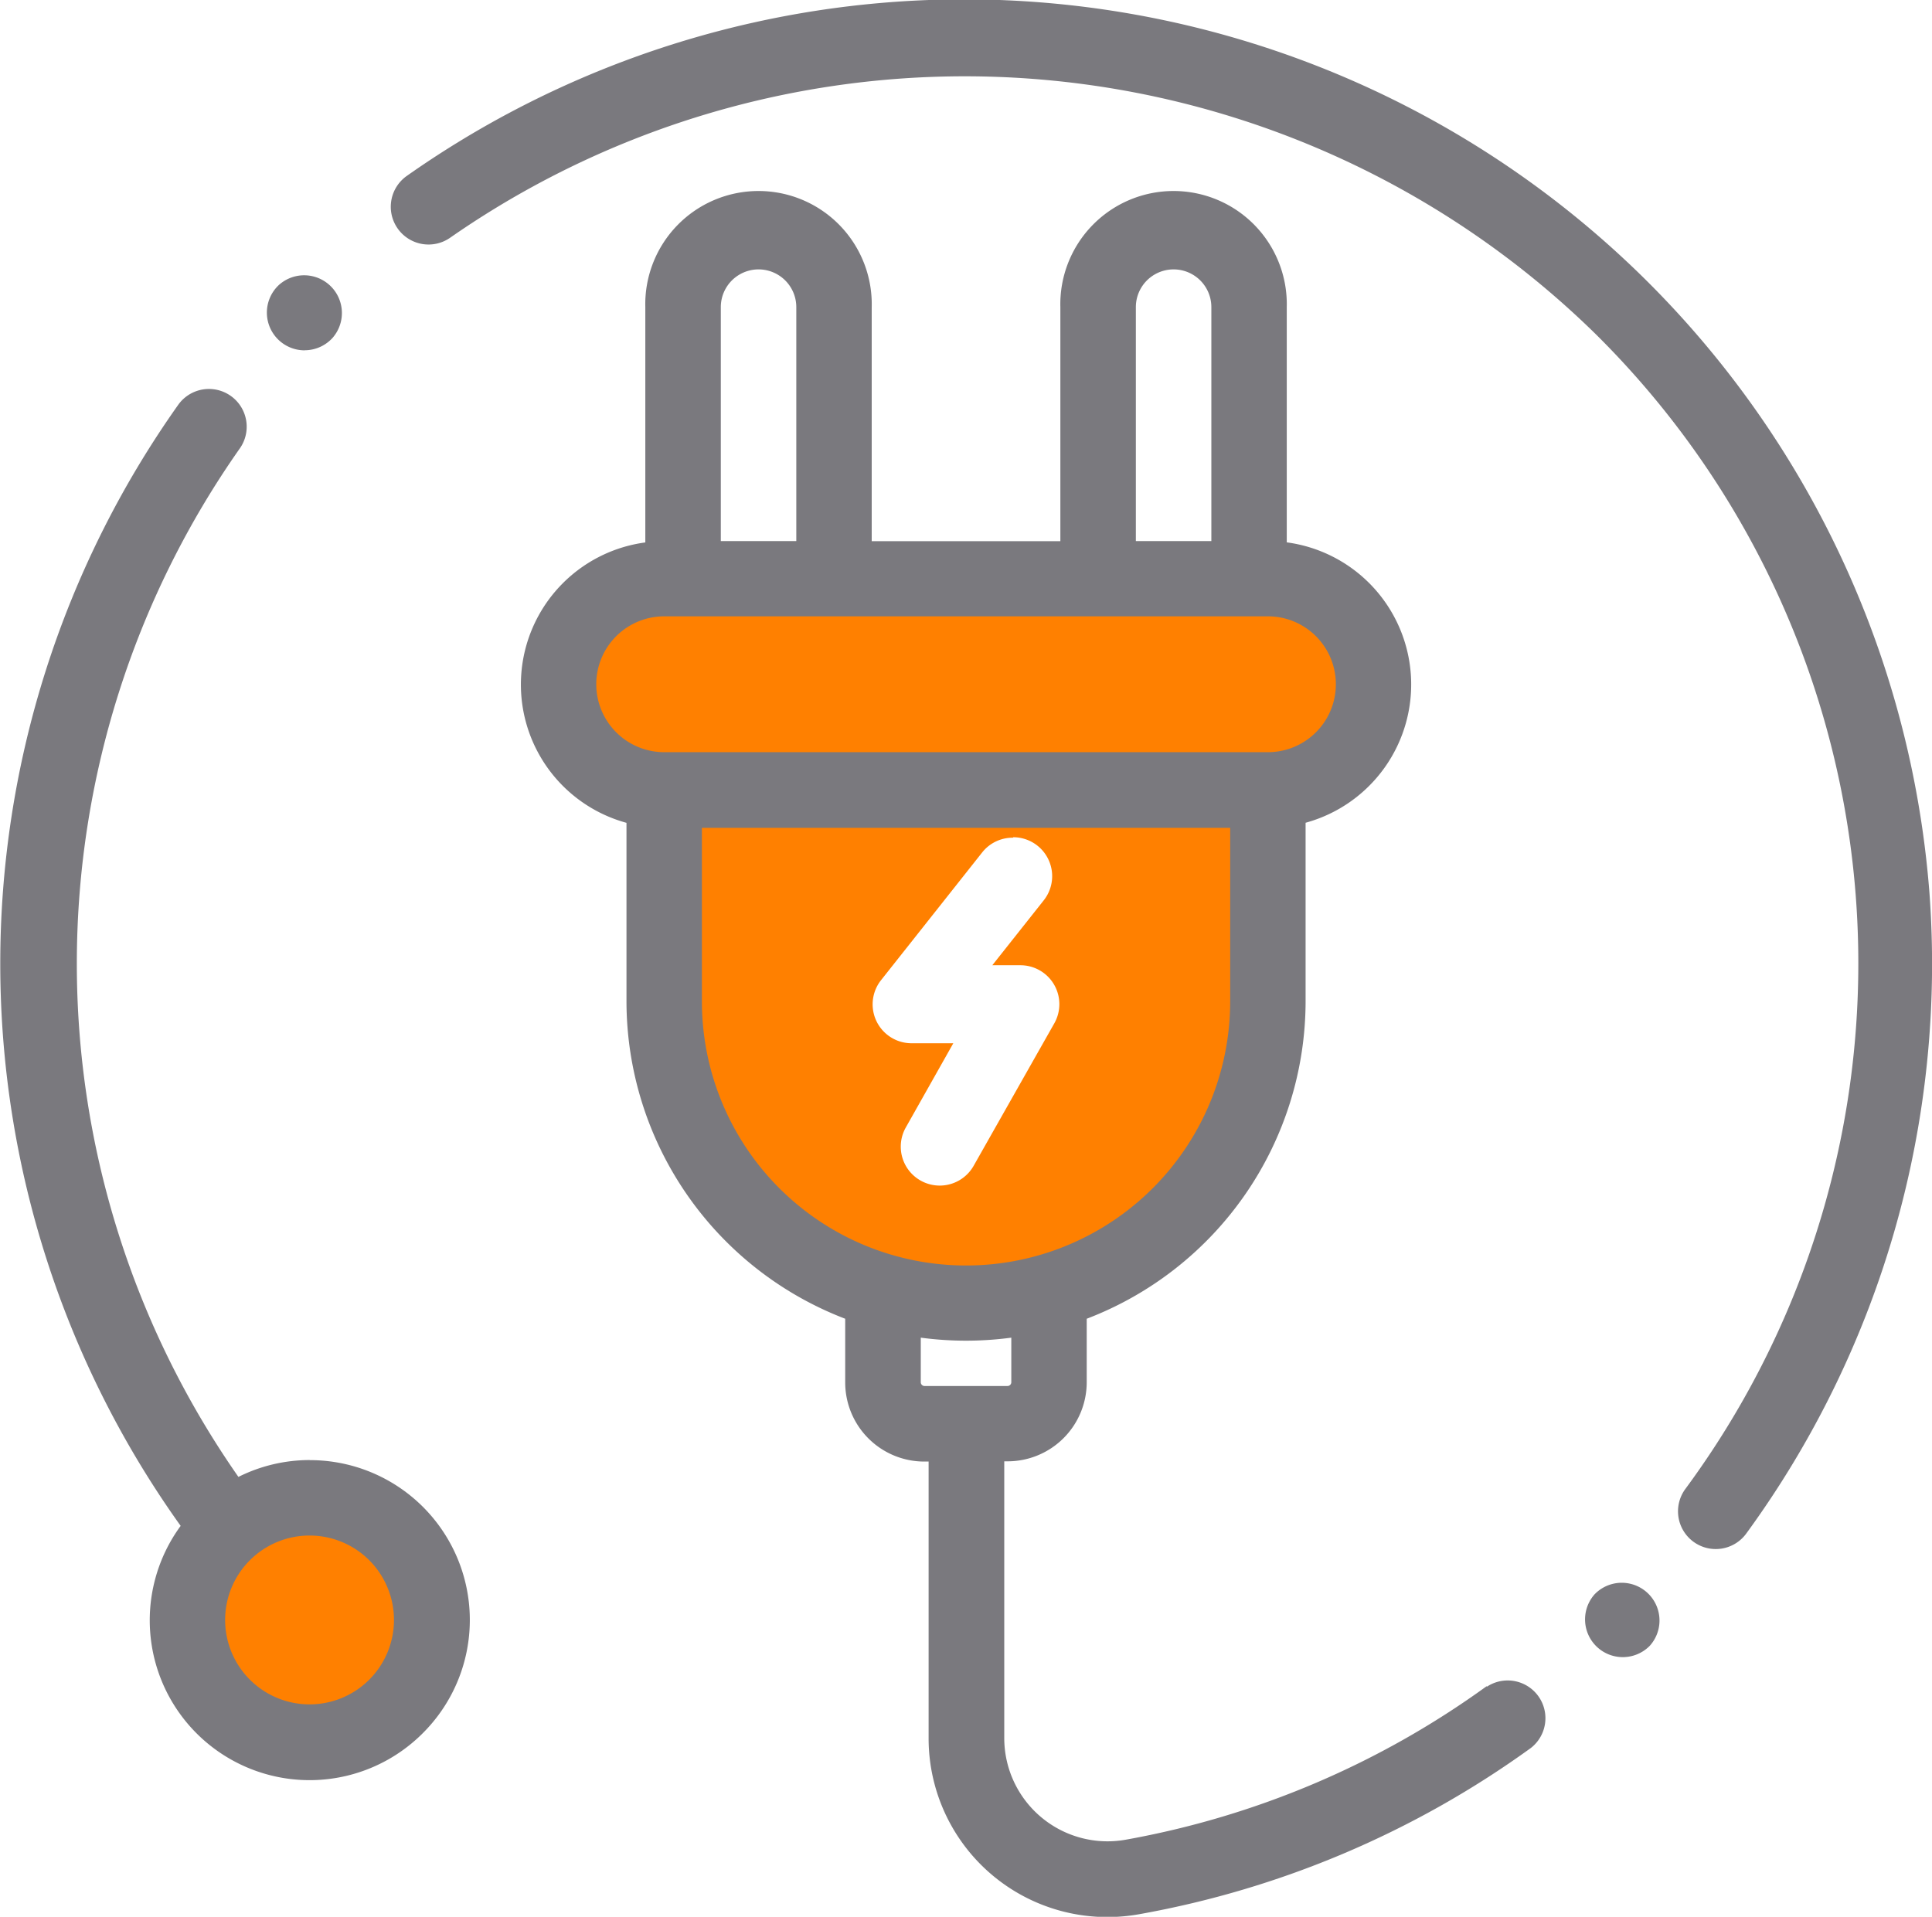<svg xmlns="http://www.w3.org/2000/svg" width="24.415" height="24.227" viewBox="0 0 24.415 24.227"><defs><style>.a{fill:#FF8000;}.b{fill:#7a797e;}</style></defs><circle class="a" cx="1.543" cy="1.543" r="1.543" transform="translate(2.369 18.931)"/><path class="a" d="M156.966,158.074h-7.63A1.335,1.335,0,0,1,148,156.739h0a1.335,1.335,0,0,1,1.335-1.335h7.63a1.335,1.335,0,0,1,1.335,1.335h0A1.335,1.335,0,0,1,156.966,158.074Z" transform="translate(-140.943 -148.088)"/><path class="a" d="M3.938,6.7A3.938,3.938,0,0,1,0,2.757V0H7.876V2.757A3.938,3.938,0,0,1,3.938,6.7Zm.6-5.981A.49.49,0,0,0,4.147.9L2.867,2.517a.492.492,0,0,0,.386.8h.525l-.6,1.064a.492.492,0,1,0,.857.485l1.019-1.8a.492.492,0,0,0-.428-.735H4.271l.648-.818a.492.492,0,0,0-.386-.8Z" transform="translate(8.269 9.869)"/><path class="b" d="M3.913,118.417a2.012,2.012,0,0,0-.9.213,11.325,11.325,0,0,1,.023-13.007.477.477,0,0,0-.777-.553,12.216,12.216,0,0,0,.024,14.179,2.02,2.02,0,0,0,3.062,2.618h0a2.02,2.02,0,0,0-1.429-3.449Zm.754,2.775a1.067,1.067,0,1,1,0-1.508A1.068,1.068,0,0,1,4.667,121.192Z" transform="translate(0 -99.963)"/><path class="b" d="M150.208,72.263a11.115,11.115,0,0,1-4.555,1.94,1.305,1.305,0,0,1-1.543-1.281v-3.5h.042a1,1,0,0,0,1-1V67.62a4.3,4.3,0,0,0,2.766-4.011V61.351a1.812,1.812,0,0,0-.238-3.544V54.835a1.431,1.431,0,1,0-2.861,0v2.957h-2.384V54.835a1.431,1.431,0,1,0-2.861,0v2.973a1.812,1.812,0,0,0-.238,3.544v2.258A4.3,4.3,0,0,0,142.1,67.62v.805a1,1,0,0,0,1,1h.054v3.5a2.258,2.258,0,0,0,2.259,2.257,2.282,2.282,0,0,0,.409-.037,12.061,12.061,0,0,0,4.943-2.1.477.477,0,0,0-.558-.773Zm-4.435-17.429a.477.477,0,1,1,.954,0v2.957h-.954Zm-5.245,0a.477.477,0,0,1,.954,0v2.957h-.954ZM138.954,59.6a.859.859,0,0,1,.858-.858h7.63a.858.858,0,0,1,0,1.717h-7.63A.859.859,0,0,1,138.954,59.6Zm1.335,4.006V61.415h6.676v2.194a3.338,3.338,0,1,1-6.676,0Zm2.766,4.816v-.563a4.3,4.3,0,0,0,1.144,0v.563a.048.048,0,0,1-.048.048H143.1A.048.048,0,0,1,143.055,68.425Z" transform="translate(-131.419 -50.952)"/><path class="b" d="M420.066,421.493l-.011.011a.477.477,0,0,0,.687.661l.011-.011a.477.477,0,0,0-.687-.661Z" transform="translate(-399.903 -401.354)"/><path class="b" d="M123.007,13.265A12.234,12.234,0,0,0,103.764,4.2a.477.477,0,1,0,.551.779A11.384,11.384,0,0,1,118.79,6.2a11.188,11.188,0,0,1,1.136,14.59.477.477,0,1,0,.77.563A12.208,12.208,0,0,0,123.007,13.265Z" transform="translate(-98.624 -1.976)"/><path class="b" d="M71.183,75.609a.476.476,0,0,0,.339-.141l.008-.008a.477.477,0,0,0-.677-.671l-.008.008a.477.477,0,0,0,.339.813Z" transform="translate(-67.334 -71.182)"/></svg>